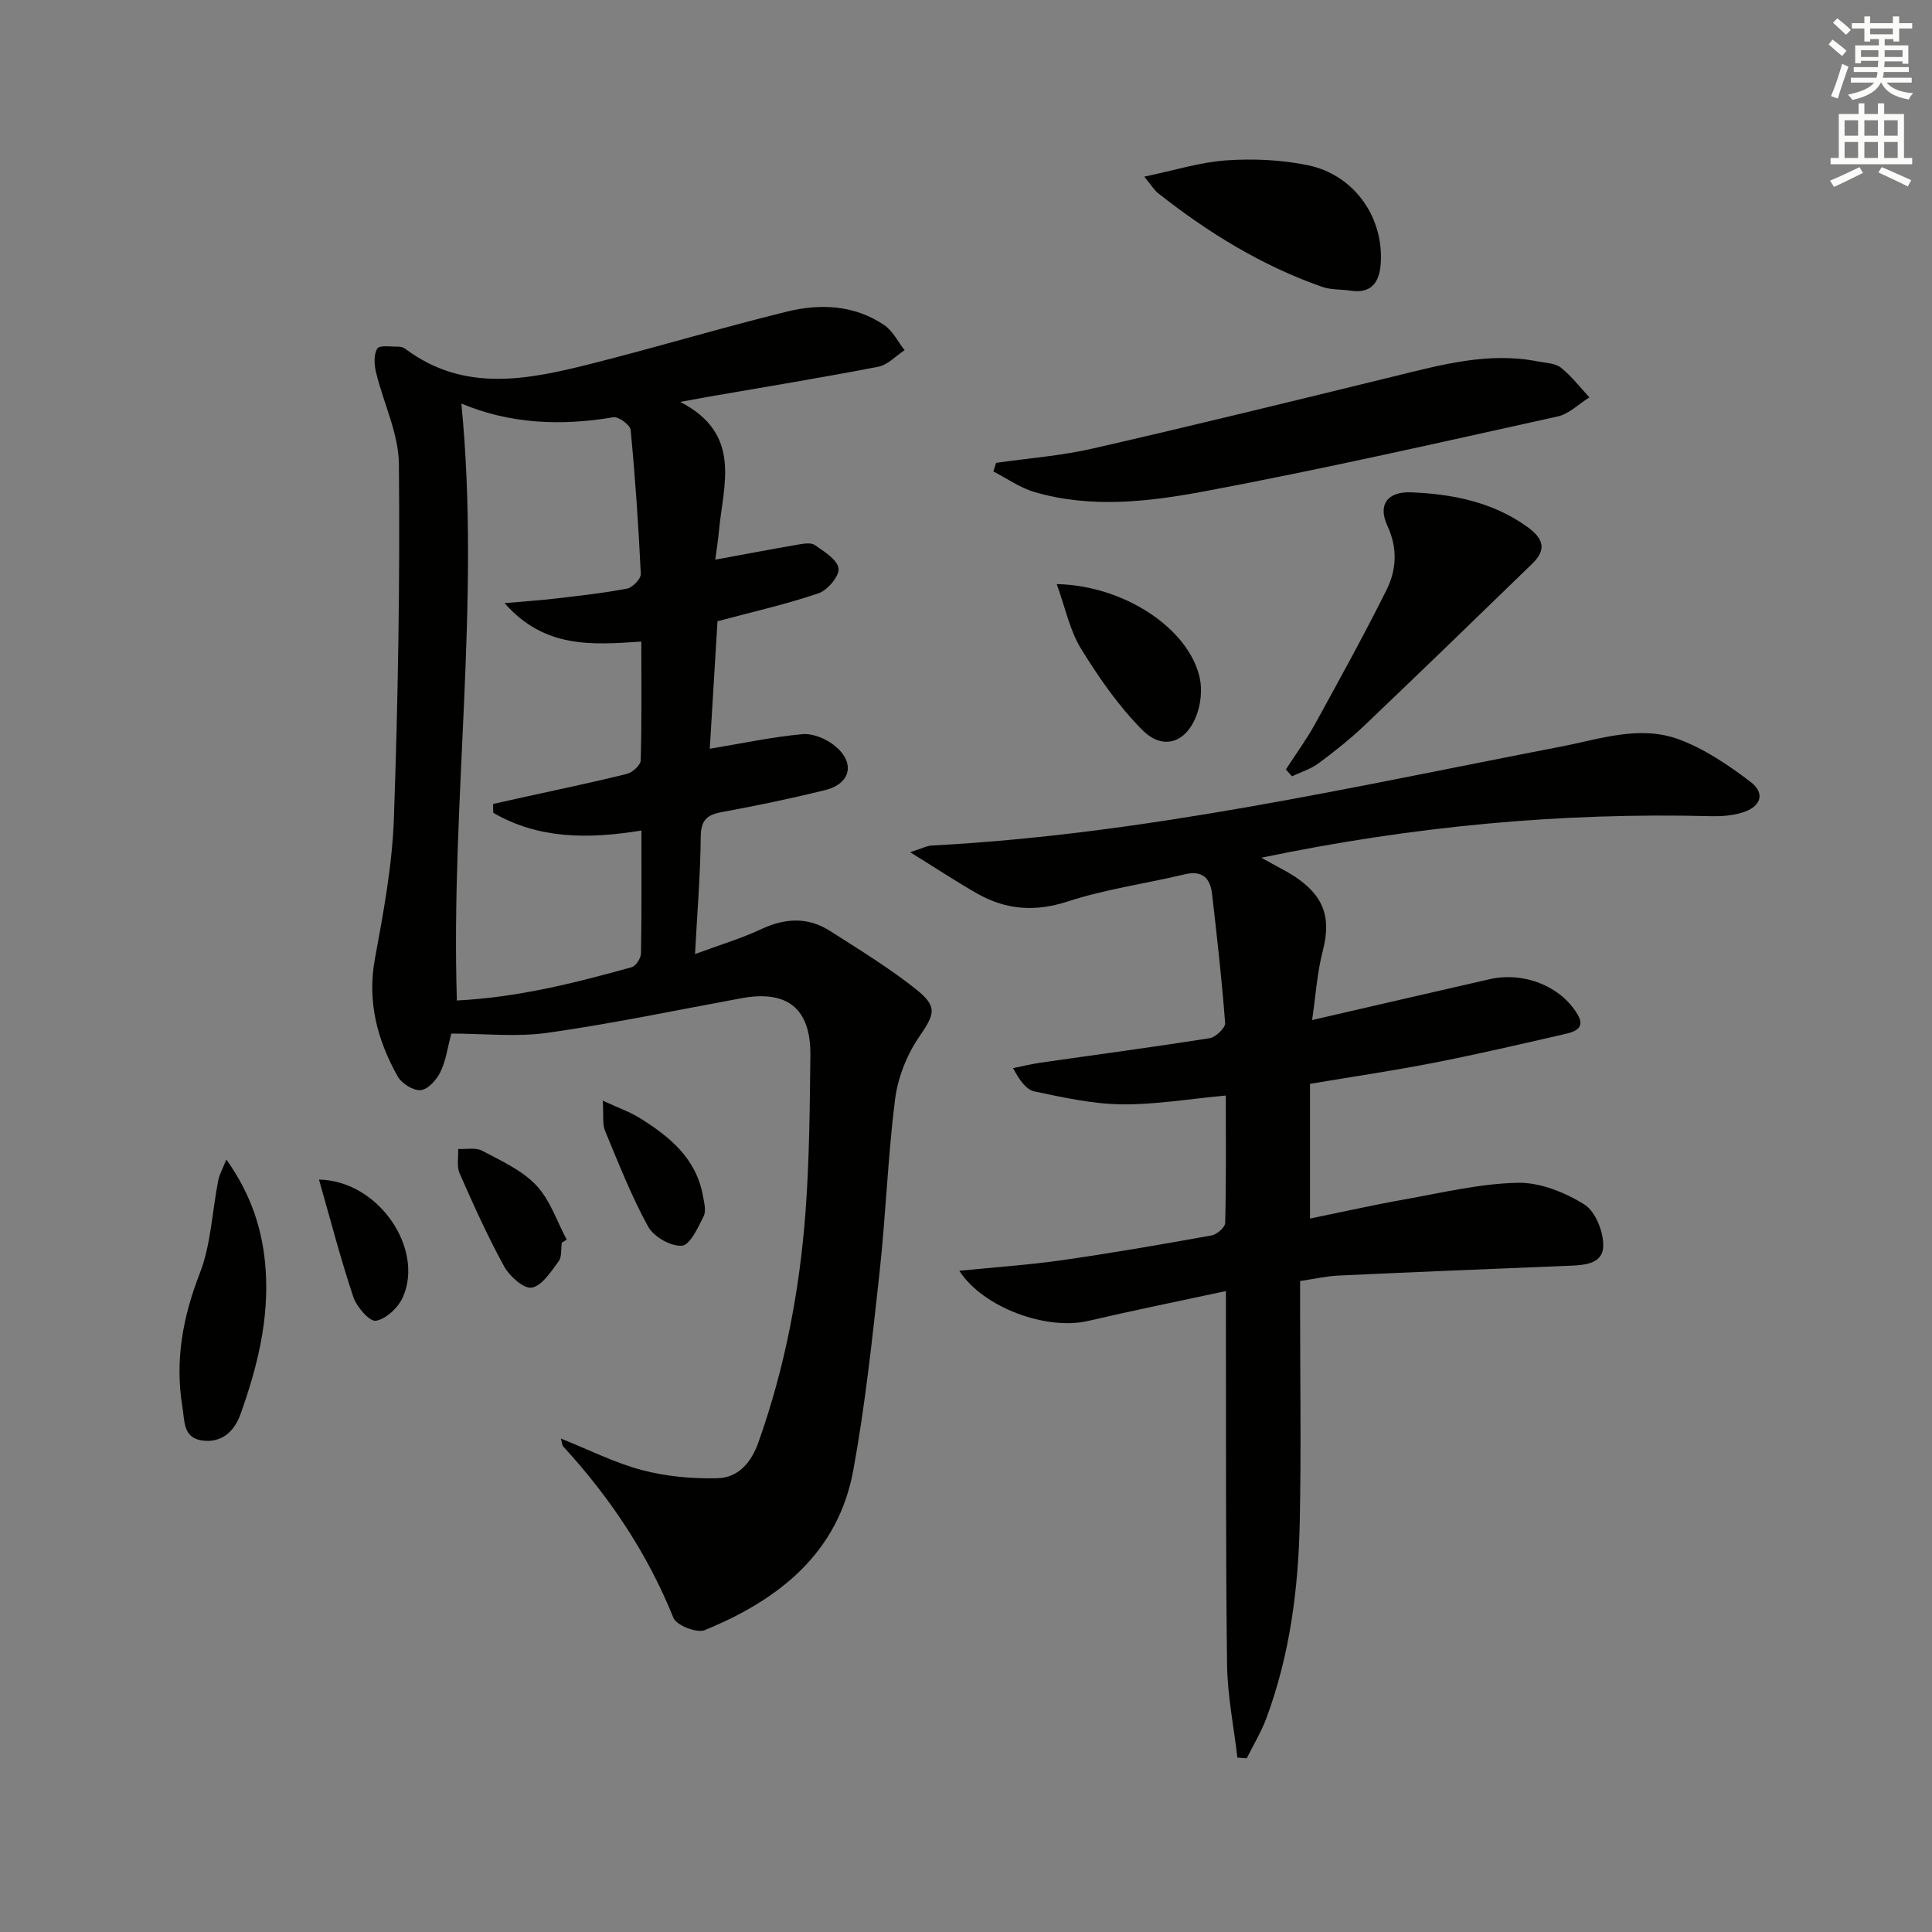 <svg enable-background="new 0 0 400 400" viewBox="0 0 400 400" xmlns="http://www.w3.org/2000/svg"><rect x="0" y="0" width="400" height="400" fill="#808080" stroke="none"/><g fill="#010100"><path d="m146.95 155.02c6.9-1.14 13.02-2.47 19.22-3.02 2.18-.19 4.95.99 6.72 2.45 4.23 3.49 3.24 7.81-2.02 9.12-7.08 1.76-14.24 3.24-21.42 4.56-3.12.57-4.34 1.71-4.37 5.11-.07 7.77-.72 15.54-1.18 24.29 5.14-1.9 9.58-3.23 13.73-5.17 4.93-2.31 9.65-2.54 14.23.39 6.01 3.84 12.13 7.58 17.7 11.99 4.74 3.76 3.94 5.22.61 10.13-2.51 3.7-4.31 8.38-4.87 12.82-1.49 11.84-1.89 23.8-3.19 35.67-1.5 13.69-2.96 27.43-5.43 40.96-3.15 17.29-15.49 26.92-30.79 33.19-1.62.66-5.83-1-6.46-2.54-5.37-13.32-13.16-24.97-22.81-35.48-.26-.28-.25-.81-.49-1.65 5.85 2.33 11.18 5.05 16.84 6.54 5.02 1.32 10.41 1.8 15.61 1.67 4.28-.11 6.96-3.26 8.44-7.42 5.49-15.44 8.53-31.4 9.75-47.67.81-10.77.88-21.61 1.01-32.42.12-9.74-4.76-13.62-14.27-11.87-13.36 2.46-26.68 5.25-40.12 7.16-6.51.92-13.27.16-19.95.16-.78 2.93-1.13 5.64-2.26 7.96-.78 1.61-2.57 3.6-4.07 3.75-1.53.15-3.95-1.37-4.77-2.83-4.22-7.54-6.35-15.47-4.72-24.35 1.77-9.6 3.58-19.32 3.93-29.04.86-24.45 1.27-48.93 1.04-73.39-.06-6.35-3.21-12.65-4.74-19.02-.38-1.58-.5-3.68.27-4.91.47-.76 2.86-.36 4.39-.39.47-.01 1.03.17 1.41.45 12.24 9.18 25.49 6.37 38.64 3.05 13.49-3.4 26.83-7.43 40.35-10.75 6.92-1.7 14-1.4 20.18 2.8 1.76 1.2 2.82 3.43 4.2 5.18-1.81 1.18-3.49 3.05-5.46 3.43-11.71 2.27-23.49 4.19-35.24 6.23-1.46.25-2.91.53-5.76 1.05 12.89 6.65 8.92 17.07 8.02 26.72-.18 1.95-.49 3.88-.76 5.94 6.01-1.1 11.6-2.17 17.2-3.13 1.13-.19 2.63-.45 3.42.11 1.92 1.35 4.66 3.02 4.9 4.84.2 1.57-2.27 4.5-4.13 5.14-6.73 2.29-13.71 3.86-20.93 5.79-.54 8.8-1.08 17.85-1.6 26.4zm-44.83 13.26c-.01-.61-.02-1.22-.04-1.83 2.3-.51 4.6-1.02 6.9-1.53 6.94-1.53 13.9-2.97 20.79-4.69 1.16-.29 2.85-1.8 2.88-2.79.23-8.11.13-16.22.13-24.61-10.3.7-20.05 1.44-28.32-7.96 4.43-.39 7.54-.59 10.63-.96 4.93-.58 9.88-1.11 14.74-2.05 1.15-.22 2.89-2.03 2.84-3.04-.47-9.95-1.15-19.9-2.1-29.81-.1-1.03-2.52-2.8-3.6-2.62-10.84 1.84-21.41 1.38-31.45-2.84 4.05 41.19-2.23 82.11-.93 123.59 12.55-.63 24.41-3.61 36.19-6.89.87-.24 1.91-1.86 1.93-2.86.15-8.3.09-16.59.09-25.44-11 1.8-21.31 1.78-30.68-3.67z"/><path d="m261.15 177.58c3.16 1.81 5.71 2.97 7.91 4.59 5.4 4 6.44 8.36 4.79 14.76-1.17 4.54-1.46 9.3-2.19 14.26 12.92-2.98 24.84-5.74 36.77-8.46 6.97-1.59 14.67 1.38 18.18 7.29 1.83 3.08-.98 3.7-3.02 4.16-8.89 2.04-17.78 4.11-26.74 5.86-8.44 1.65-16.96 2.9-25.63 4.36v27.89c6.65-1.36 13.03-2.8 19.45-3.94 7.81-1.39 15.66-3.29 23.52-3.47 4.63-.1 9.79 1.97 13.83 4.49 2.31 1.44 4.03 5.76 3.91 8.7-.15 3.79-4.22 3.88-7.47 4.01-15.78.63-31.55 1.28-47.32 2.01-2.47.11-4.91.68-7.97 1.13v5.48c0 14.83.24 29.66-.07 44.49-.29 13.81-2.05 27.47-6.91 40.54-1.07 2.88-2.7 5.55-4.07 8.31-.64-.05-1.28-.1-1.93-.15-.75-6.43-2.06-12.85-2.14-19.29-.3-23.49-.19-46.99-.24-70.48 0-1.81 0-3.61 0-6.82-9.98 2.15-19.3 4.03-28.55 6.19-8.64 2.01-21.78-2.8-26.64-10.39 7.27-.73 14.33-1.2 21.32-2.2 10.34-1.48 20.64-3.27 30.93-5.12 1.09-.2 2.77-1.67 2.79-2.59.22-8.45.13-16.91.13-26.37-7.6.7-14.64 1.91-21.65 1.82-6.01-.08-12.04-1.43-17.96-2.67-1.69-.35-3.06-2.24-4.44-4.83 1.91-.38 3.81-.85 5.74-1.13 11.66-1.68 23.34-3.22 34.97-5.07 1.25-.2 3.27-2.13 3.2-3.12-.67-8.92-1.68-17.81-2.7-26.7-.38-3.29-1.96-4.98-5.68-4.1-8.06 1.93-16.36 3.06-24.21 5.62-6.74 2.19-12.73 1.75-18.65-1.59-4.37-2.47-8.55-5.25-13.97-8.61 2.61-.84 3.49-1.33 4.4-1.38 44.14-2.3 87.1-12.14 130.28-20.47 8.14-1.57 16.35-4.52 24.48-1.51 5.29 1.96 10.22 5.3 14.76 8.74 3.21 2.43 2.28 5.23-1.72 6.44-2.02.61-4.25.77-6.38.72-31.05-.79-61.76 2.07-93.11 8.6z"/><path d="m206.22 95.83c6.67-.96 13.45-1.46 20-2.96 20.82-4.77 41.57-9.85 62.32-14.93 9.84-2.41 19.62-5.14 29.9-3.1 1.62.32 3.56.34 4.73 1.28 2.2 1.75 3.96 4.07 5.9 6.15-2.18 1.35-4.2 3.43-6.56 3.95-24.26 5.36-48.49 10.88-72.9 15.46-11.64 2.19-23.68 3.64-35.47.18-2.98-.88-5.66-2.8-8.47-4.25.18-.6.36-1.19.55-1.78z"/><path d="m266.23 159.31c2.04-3.16 4.28-6.22 6.09-9.51 5.02-9.12 10.04-18.25 14.7-27.56 2.11-4.22 2.41-8.67.22-13.4-2.05-4.43.12-7.11 4.94-6.91 8.56.36 16.79 1.98 23.96 7.1 3.6 2.57 4.01 4.85 1.09 7.68-11.52 11.18-23.04 22.35-34.66 33.42-3 2.86-6.27 5.45-9.6 7.92-1.61 1.19-3.64 1.8-5.48 2.67-.43-.46-.85-.93-1.26-1.41z"/><path d="m236.91 36.57c6.29-1.31 11.61-3 17.03-3.37 5.56-.38 11.35-.12 16.8 1 9.31 1.9 15.49 10.27 15.16 19.71-.13 3.68-1.29 7.02-6.25 6.27-1.96-.3-4.05-.14-5.88-.78-12.52-4.37-23.66-11.24-34.02-19.42-.74-.58-1.25-1.46-2.84-3.41z"/><path d="m46.86 240.06c5.2 7.31 7.56 14.7 8.13 22.68.75 10.44-1.73 20.4-5.22 30.11-1.28 3.56-3.95 5.97-7.98 5.38-3.93-.58-3.54-4.05-4.03-6.99-1.58-9.61.09-18.56 3.61-27.63 2.32-5.99 2.55-12.78 3.81-19.2.23-1.21.88-2.33 1.68-4.35z"/><path d="m218.78 120.93c14.11.3 27.39 9.3 29.61 19.41.56 2.54.2 5.66-.79 8.09-2.22 5.45-6.9 6.91-11.08 2.72-4.92-4.94-9.02-10.86-12.7-16.83-2.32-3.76-3.23-8.4-5.04-13.39z"/><path d="m116.31 257.29c-.19 1.31.04 2.92-.65 3.85-1.58 2.12-3.4 5.04-5.55 5.45-1.62.31-4.61-2.35-5.73-4.39-3.43-6.23-6.35-12.75-9.22-19.26-.64-1.45-.23-3.36-.3-5.06 1.67.09 3.61-.35 4.95.36 3.93 2.08 8.24 4.03 11.21 7.16 2.87 3.02 4.27 7.45 6.31 11.25-.34.21-.68.42-1.02.64z"/><path d="m124.8 227.88c3.22 1.49 5.57 2.3 7.63 3.58 6.16 3.83 11.66 8.3 13.08 16.01.26 1.43.74 3.19.18 4.33-1.16 2.33-2.82 5.97-4.51 6.11-2.28.18-5.84-1.85-6.99-3.95-3.48-6.34-6.14-13.14-8.92-19.84-.58-1.41-.28-3.17-.47-6.24z"/><path d="m66.04 244.22c12.37.22 21.88 14.38 17.33 24.43-.96 2.11-3.44 4.43-5.54 4.8-1.28.22-3.98-2.84-4.66-4.88-2.62-7.82-4.69-15.82-7.13-24.35z"/></g><path d="m378.6 9.2.8-1c.9.7 1.9 1.4 2.9 2.3l-.9 1.1c-1.1-.9-2-1.7-2.8-2.4zm.5 10.7c.9-2.1 1.6-4.3 2.3-6.7.4.2.8.4 1.3.6-.7 2.1-1.5 4.2-2.2 6.6zm.4-15.2.9-.9c1 .8 2 1.6 2.8 2.4l-1 1c-1-.9-1.9-1.8-2.7-2.5zm12.5-1.3h1.2v1.4h2.7v1.1h-2.7v2.7h-1.2v-.5h-1.8v1.3h4.9v3.8h-1.2v-.5h-3.7c0 .4-.1.9-.1 1.2h5.1v1h-5.2c0 .5-.1.9-.2 1.2h6v1h-5.2c1.1 1.3 2.9 2 5.5 2.2-.4.4-.7.8-.9 1.3-2.9-.5-4.8-1.6-5.7-3.5h-.1c-.8 1.7-2.7 2.9-5.9 3.6-.2-.4-.6-.8-.9-1.1 2.8-.6 4.6-1.4 5.4-2.5h-4.8v-1h5.3c.1-.3.2-.7.2-1.2h-4.9v-1h5c0-.4 0-.8.1-1.3h-3.6v.5h-1.2v-3.7h4.9v-1.3h-1.8v.5h-1.2v-2.7h-2.6v-1.1h2.6v-1.4h1.2v1.4h4.7v-1.4zm-6.7 8.4h3.6c0-.4 0-.9 0-1.4h-3.6zm1.9-4.7h4.7v-1.2h-4.7zm6.7 3.3h-3.7v1.4h3.7z" fill="#fbfcfa"/><path d="m384.7 21.4h1.3v2.2h2.8v-2.2h1.3v2.2h4.1v9.1h1.7v1.3h-16.9v-1.3h1.7v-9.1h4.1v-2.2zm.3 13.2.7 1.2c-1.8.9-3.8 1.9-6 2.9-.2-.4-.5-.8-.8-1.3 2.4-1 4.4-2 6.1-2.8zm-3.1-6.5h2.8v-3.2h-2.8zm0 4.6h2.8v-3.3h-2.8zm4.1-4.6h2.8v-3.2h-2.8zm0 4.6h2.8v-3.3h-2.8v3.2zm3.6 1.9c2.1.9 4.1 1.8 6.1 2.7l-.7 1.3c-2.2-1.1-4.2-2-6.1-2.9zm3.3-9.7h-2.8v3.2h2.8zm-2.8 7.8h2.8v-3.3h-2.8z" fill="#fbfcfa"/></svg>